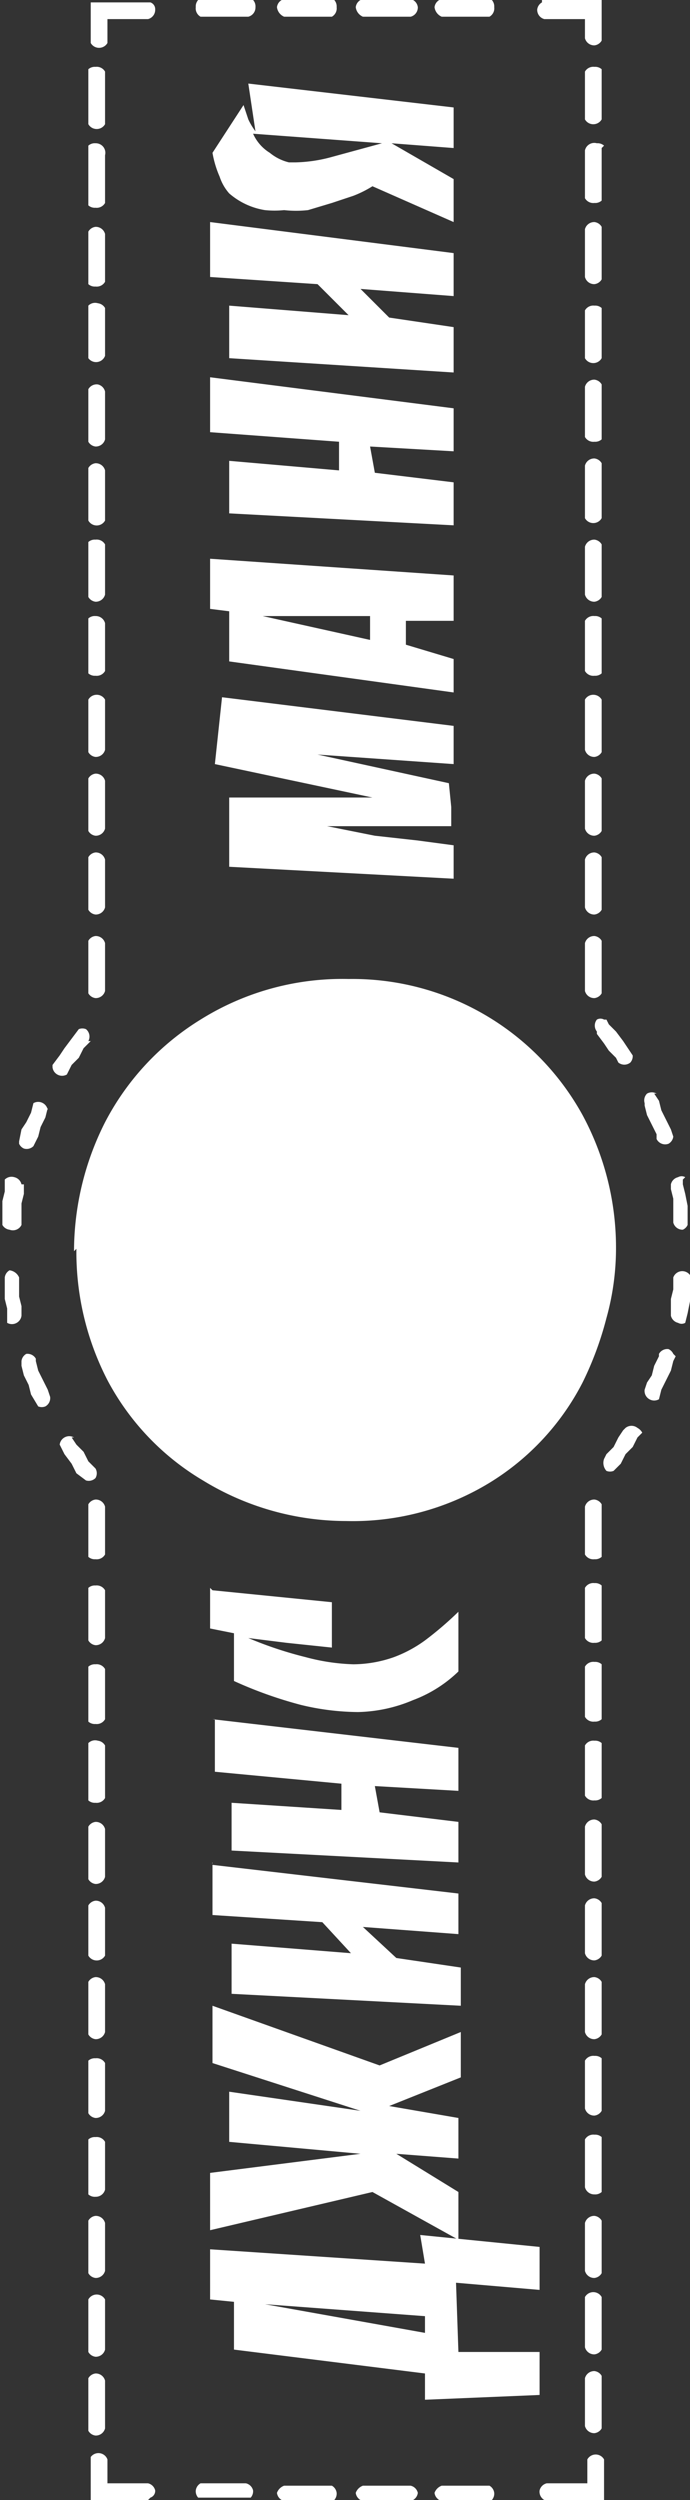<svg xmlns="http://www.w3.org/2000/svg" viewBox="0 0 28.9 104.7"><rect x="0" y="0" width="28.9" height="104.7" fill="#333333" stroke="none"/><path fill="#fff" d="M3 60.2l.2.3.3.3.2.4.3.3a.4.4 0 010 .4.4.4 0 01-.4.1l-.4-.3-.2-.4-.3-.4-.2-.4a.4.4 0 01.2-.3.4.4 0 01.4 0zm1.4 6.4v2a.4.4 0 01-.4.3.4.4 0 01-.3-.2v-2.2a.4.4 0 01.3-.1.4.4 0 01.4.2zm0 3.3V72a.4.4 0 01-.4.2.4.4 0 01-.3-.1v-2.3a.4.4 0 01.3-.1.4.4 0 01.4.2zm0 3.3v2.1a.4.4 0 01-.4.2.4.4 0 01-.3-.1V73a.4.4 0 01.4-.1.4.4 0 01.3.2zm0 3.3v2.1a.4.4 0 01-.4.3.4.4 0 01-.3-.2v-2.2a.4.4 0 01.3-.2.4.4 0 01.4.3zm0 3.4v2a.4.4 0 01-.4.2.4.4 0 01-.3-.2v-2.1a.4.4 0 01.3-.2.4.4 0 01.4.3zm-.7 22v-2.3a.4.4 0 01.3-.2.4.4 0 01.4.3v2a.4.4 0 01-.4.3.4.4 0 01-.3-.2zm0-3.4v-2.2a.4.4 0 01.7 0v2.1a.4.4 0 01-.4.3.4.4 0 01-.3-.2zm0-3.3V93a.4.4 0 01.3-.2.4.4 0 01.4.3v2a.4.4 0 01-.4.3.4.4 0 01-.3-.2zm0-3.3v-2.3a.4.4 0 01.3-.1.4.4 0 01.4.2v2a.4.4 0 01-.4.3.4.4 0 01-.3-.1zm0-3.3v-2.3a.4.4 0 01.3-.1.4.4 0 01.4.2v2a.4.4 0 01-.4.3.4.4 0 01-.3-.2zm0-3.3V83a.4.4 0 01.3-.2.4.4 0 01.4.3v2a.4.4 0 01-.4.3.4.4 0 01-.3-.2zM4.4 63v2.1a.4.4 0 01-.4.2.4.4 0 01-.3-.1V63a.4.4 0 01.3-.2.4.4 0 01.4.3zm0-21.4v-2.1a.4.4 0 00-.4-.3.4.4 0 00-.3.2v2.2a.4.4 0 00.3.2.4.4 0 00.4-.3zm0-3.5V36a.4.4 0 00-.4-.3.4.4 0 00-.3.2v2.2a.4.4 0 00.3.2.4.4 0 00.4-.3zm0-3.3v-2.1a.4.4 0 00-.4-.3.4.4 0 00-.3.2v2.2a.4.4 0 00.3.2.4.4 0 00.4-.3zm0-3.3v-2.2a.4.4 0 00-.4-.2.4.4 0 00-.3.2v2.2a.4.4 0 00.3.2.4.4 0 00.4-.3zm0-3.4v-2a.4.4 0 00-.4-.3.4.4 0 00-.3.1v2.3a.4.4 0 00.3.1.4.4 0 00.4-.2zm0-3.3v-2a.4.4 0 00-.4-.2.4.4 0 00-.3.1V25a.4.4 0 00.3.2.4.4 0 00.4-.3zM3.7 3v2.2a.4.4 0 00.3.2.4.4 0 00.4-.2V3a.4.4 0 00-.4-.2.4.4 0 00-.3.1zm0 3.3v2.3a.4.4 0 00.3.1.4.4 0 00.4-.2v-2A.4.4 0 004 6a.4.4 0 00-.3.1zm0 3.4v2.2a.4.4 0 00.3.1.4.4 0 00.4-.2v-2a.4.4 0 00-.4-.3.4.4 0 00-.3.2zm0 3.3V15a.4.4 0 00.7-.1v-2a.4.4 0 00-.3-.2.4.4 0 00-.4.1zm0 3.3v2.2a.4.4 0 00.3.2.4.4 0 00.4-.3v-2a.4.4 0 00-.3-.3.4.4 0 00-.4.2zm0 3.3v2.2a.4.4 0 00.7 0v-2.1a.4.4 0 00-.4-.3.4.4 0 00-.3.2zM6.2.1H3.8v1.7a.4.4 0 00.4.2.4.4 0 00.3-.2v-1h1.7a.4.4 0 00.3-.4.3.3 0 00-.2-.3zM3.8 43.6l-.3.3-.2.4-.3.3-.2.4a.4.4 0 01-.4 0 .4.4 0 01-.2-.3v-.1l.3-.4.2-.3.3-.4.3-.4a.4.4 0 01.3 0 .4.4 0 01.1.5zm-1.8 2.8l-.1.4-.2.4-.1.4-.2.4a.4.4 0 01-.4.1.4.4 0 01-.2-.2v-.1l.1-.5.2-.3.2-.4.1-.4a.4.4 0 01.4 0 .4.4 0 01.2.3zm-1 3.2v.4l-.1.4v.9a.4.4 0 01-.5.2.4.4 0 01-.3-.2v-1l.1-.4v-.5a.4.4 0 01.4-.1.4.4 0 01.3.3zm-.2 3.9v.8l.1.4v.4a.4.4 0 01-.2.3.4.4 0 01-.4 0v-.6l-.1-.4v-.9a.4.4 0 01.2-.3.5.5 0 01.4.3zm.7 3.5l.1.4.2.4.2.4.1.3a.4.4 0 01-.2.4.4.4 0 01-.3 0l-.3-.5-.1-.4-.2-.4-.1-.4V57a.4.4 0 01.2-.3.4.4 0 01.4.2zm21.3 47.7h2.5V103a.4.4 0 00-.7 0v1h-1.7a.4.4 0 00-.3.3.4.4 0 00.2.4zM24.5 63v2.1a.4.4 0 00.4.2.4.4 0 00.3-.1V63a.4.4 0 00-.3-.2.4.4 0 00-.4.3zm0 3.5v2.1a.4.4 0 00.4.2.4.4 0 00.3-.1v-2.3a.4.4 0 00-.3-.1.4.4 0 00-.4.2zm0 3.4v2a.4.4 0 00.4.2.4.4 0 00.3-.1v-2.3a.4.4 0 00-.3-.1.4.4 0 00-.4.2zm0 3.3v2a.4.4 0 00.4.2.4.4 0 00.3-.1V73a.4.4 0 00-.3-.1.4.4 0 00-.4.2zm0 3.3v2a.4.4 0 00.4.3.4.4 0 00.3-.2v-2.2a.4.4 0 00-.3-.2.4.4 0 00-.4.3zm0 3.3v2a.4.4 0 00.4.3.4.4 0 00.3-.2v-2.2a.4.4 0 00-.3-.2.4.4 0 00-.4.3zm.7 22v-2.3a.4.4 0 00-.3-.2.4.4 0 00-.4.3v2a.4.4 0 00.4.3.4.4 0 00.3-.2zm0-3.3v-2.3a.4.4 0 00-.7 0v2.1a.4.4 0 00.4.3.4.4 0 00.3-.2zm0-3.3V93a.4.4 0 00-.3-.2.4.4 0 00-.4.3v2a.4.4 0 00.4.3.4.4 0 00.3-.2zm0-3.3v-2.4a.4.4 0 00-.3-.1.4.4 0 00-.4.2v2a.4.4 0 00.4.3.4.4 0 00.3-.1zm0-3.4v-2.3a.4.4 0 00-.3-.1.4.4 0 00-.4.2v2a.4.4 0 00.4.3.4.4 0 00.3-.2zm0-3.3V83a.4.4 0 00-.3-.2.4.4 0 00-.4.3v2a.4.4 0 00.4.3.4.4 0 00.3-.2zm-.7-43.6v-2.1a.4.4 0 01.4-.3.4.4 0 01.3.2v2.2a.4.4 0 01-.3.2.4.4 0 01-.4-.3zm0-3.5v-2.1a.4.4 0 01.4-.3.4.4 0 01.3.2v2.2a.4.4 0 01-.3.2.4.4 0 01-.4-.3zm0-3.3v-2.1a.4.4 0 01.4-.3.4.4 0 01.3.2v2.2a.4.4 0 01-.3.2.4.4 0 01-.4-.3zm0-3.3v-2.2a.4.4 0 01.4-.2.4.4 0 01.3.2v2.2a.4.4 0 01-.3.2.4.4 0 01-.4-.3zm0-3.3V26a.4.4 0 01.4-.2.4.4 0 01.3.1v2.3a.4.4 0 01-.3.1.4.4 0 01-.4-.2zm0-3.3v-2a.4.4 0 01.4-.3.4.4 0 01.3.2V25a.4.4 0 01-.3.2.4.4 0 01-.4-.3zm.7-22V5a.4.4 0 01-.3.2.4.4 0 01-.4-.2V3a.4.4 0 01.4-.2.4.4 0 01.3.1zm0 3.3v2.2a.4.4 0 01-.3.1.4.4 0 01-.4-.2v-2A.4.4 0 0125 6a.4.4 0 01.3.1zm0 3.3v2.2a.4.4 0 01-.3.2.4.4 0 01-.4-.3v-2a.4.4 0 01.4-.3.4.4 0 01.3.2zm0 3.3v2.2a.4.4 0 01-.7 0V13a.4.4 0 01.4-.2.4.4 0 01.3.1zm0 3.3v2.3a.4.4 0 01-.3.1.4.4 0 01-.4-.2v-2.1a.4.4 0 01.4-.3.4.4 0 01.3.2zm0 3.4v2.2a.4.4 0 01-.7 0v-2.2a.4.4 0 01.4-.3.4.4 0 01.3.2zM22.7 0h2.5v1.7a.4.4 0 01-.3.2.4.4 0 01-.4-.3V.8h-1.7a.4.4 0 01-.3-.4.4.4 0 01.2-.3zM26.9 60l-.2.2-.2.4-.3.3-.2.4-.3.3a.4.4 0 01-.3 0 .5.5 0 01-.1-.5l.1-.2.3-.3.2-.4.2-.3.1-.1a.4.4 0 01.5 0 .5.5 0 01.2.2zm1.4-3.2l-.1.2-.1.4-.2.4-.2.4-.1.4a.4.4 0 01-.4 0 .4.4 0 01-.2-.4l.1-.3.2-.3.1-.4.2-.4v-.1a.4.4 0 01.4-.2.4.4 0 01.2.2zm.6-3.4v1.1l-.1.5-.1.4a.3.3 0 01-.3 0 .4.4 0 01-.3-.3v-.7l.1-.4v-.5a.4.4 0 01.7-.1zm-.3-4v.2l.1.4.1.5v.8a.4.4 0 01-.2.2.4.4 0 01-.4-.3v-1l-.1-.4v-.2a.4.4 0 01.3-.3.3.3 0 01.3 0zm-1.2-3.6l.2.3.1.4.2.4.2.4.1.3a.4.4 0 01-.2.3.4.4 0 01-.5-.2v-.2l-.2-.4-.2-.4-.1-.4v-.1a.4.4 0 01.1-.4.4.4 0 01.4 0zm-2-3.1l.1.2.3.3.3.4.2.3.2.3a.4.4 0 01-.1.3.4.4 0 01-.5 0l-.1-.2-.3-.3-.2-.3-.3-.4v-.1a.4.4 0 010-.5.3.3 0 01.3 0zM8.3 104h2a.4.4 0 01.3.3.4.4 0 01-.1.3H8.3a.4.4 0 01-.1-.3.4.4 0 01.2-.3zM8.4.7h2a.4.4 0 00.3-.4.4.4 0 00-.1-.3H8.3a.4.4 0 00-.1.3.4.4 0 00.2.4zm3.5 0h2a.4.4 0 00.2-.4.4.4 0 00-.1-.3h-2.2a.4.4 0 00-.2.3.5.5 0 00.3.4zm3.3 0h2a.4.4 0 00.3-.4.4.4 0 00-.2-.3h-2.2a.4.4 0 00-.2.3.5.5 0 00.3.4zm3.3 0h2a.4.4 0 00.2-.4.4.4 0 00-.1-.3h-2.2a.4.4 0 00-.2.3.5.5 0 00.3.4zm-12.3 104H3.8v-1.8a.4.4 0 01.7.1v1h1.7a.4.4 0 01.3.3.3.3 0 01-.2.3zm5.7-.6h2a.4.4 0 01.2.3.4.4 0 01-.1.3h-2.2a.4.4 0 01-.2-.3.5.5 0 01.3-.3zm3.3 0h2a.4.4 0 01.3.3.4.4 0 01-.2.3h-2.2a.4.4 0 01-.2-.3.5.5 0 01.3-.3zm3.3 0h2a.4.4 0 01.2.3.4.4 0 01-.1.3h-2.2a.4.4 0 01-.2-.3.5.5 0 01.3-.3zM17.1 44.7l.5.2v.3.3h.4l.6-1.2-.4-.2.3-.8 1.3.7-.3.8-.4-.2-.9 1.7c0 .2-.4.2-.9 0a1.5 1.5 0 01-.5-.4.3.3 0 010-.4zm6 3l-1 .7-.4-.5.3-.1a.2.2 0 000-.1.8.8 0 000-.3l-.5-.6-.4.4.4.7-.2.1-.5-.7-.4.3.3.6.4.2.2-.2.3.5-1 .7-1.5-2.2.7-.4.2.3 1.2-.8-.2-.4.7-.4zm-1 5v-1l-.4-.2v.5H21v-1.5h.8v.5l1.5.6v-.3h.8v1.9h-.8v-.3l-1.5.7v.4H21v-1.5h.8v.5zm1-.5l-.7-.3v.7zm-4.1 5l.4-.5 2.3.5-1-.8-.3.3-.7-.5.9-1.2.7.5-.3.3 1.2 1 .2-.4.7.5-.7 1-2-.5.9.6.1-.2.7.5-.8 1-.6-.4.2-.4zm-.9 4.2l-.6.3-.5-1.2.6-.2.1.2h.3l.4-.2a.4.4 0 00.2-.1.1.1 0 000-.2V60l-.2-.1a.3.3 0 00-.2 0l-.5.2a2.1 2.1 0 01-.6.2.3.3 0 01-.3-.2l-.3-.9a.4.4 0 010-.4 1.2 1.2 0 01.6-.4 1.4 1.4 0 01.4 0 1.3 1.3 0 01.3 0V58l.6-.2.5 1.1-.6.3-.1-.2h-.3l-.4.1c-.2.1-.3.2-.2.3v.2h.1a.2.2 0 00.2 0l.5-.2c.5-.2.9-.2 1 0l.3.8a.5.5 0 01-.1.4 1.3 1.3 0 01-.5.4 1.2 1.2 0 01-.8.1zm-6.3-1.5l-.5-.3.1-.2-.1-.3H11l-.6 1.2.4.2-.4.8-1.3-.7.4-.8.4.2.8-1.7c.1-.2.4-.2 1 0a1.6 1.6 0 01.5.5.3.3 0 010 .3zm-6-3l1-.7.4.5-.2.1a.2.2 0 000 .2.8.8 0 000 .2l.4.6.5-.3-.5-.7.3-.2.5.7.4-.3-.4-.6c-.1-.2-.2-.2-.4-.2l-.1.2-.4-.5 1.1-.7 1.5 2.2-.7.5-.3-.4-1.2.8.3.4-.7.5zm1-5v1l.4.2v-.5h.9v1.5h-.9v-.5L5.8 53v.3h-.9v-1.8h.9v.3l1.4-.7v-.5h.9v1.5h-.9v-.4zm-1 .4l.7.4V52zm4.2-5l-.4.7-2.4-.5 1.1.8.2-.3.7.5-.8 1.1-.7-.5.3-.4-1.2-.8-.2.3-.7-.5.7-1 2 .5-.9-.6-.1.2-.7-.5.8-1 .6.4-.2.4zm.8-4.1l.7-.3.4 1.2-.6.2v-.2h-.4l-.3.2a.4.4 0 00-.2 0 .1.1 0 000 .2v.2l.2.1c0 .1 0 0 .2 0l.5-.2a2 2 0 01.6-.2.3.3 0 01.3.2l.3.8a.4.4 0 010 .5 1.1 1.1 0 01-.6.3 1.5 1.5 0 01-.4.2 1.3 1.3 0 01-.4 0l.1.2-.6.2-.5-1.1.6-.3.1.2q0 .2.3 0l.4-.1c.2-.1.3-.2.3-.4l-.2-.1a.3.3 0 00-.2 0l-.6.2c-.5.2-.8.2-1 0l-.3-.8a.4.4 0 01.1-.4 1.2 1.2 0 01.5-.4 1.3 1.3 0 01.8-.1zm4.6 1.4H14V44a.6.6 0 010-.2.3.3 0 010-.1.3.3 0 01.3-.1.3.3 0 01.2 0 .4.4 0 01.1.3l.6-.4v.2l-.6.4v.3h.6v.2zm-.7-.2v-.3a.7.7 0 000-.2.2.2 0 00-.1 0 .2.2 0 00-.1 0 .2.2 0 00-.2 0 .4.4 0 000 .2v.4h.4zm-1.3-.3a1.3 1.3 0 111.3 1.3 1.3 1.3 0 01-1.3-1.3zm.3 0a1 1 0 111 1 1 1 0 01-1-1zm.3 16h1.3v.6a.6.6 0 010 .2.2.2 0 01-.1.2.3.3 0 01-.2 0 .3.3 0 01-.2 0 .4.4 0 01-.2-.3l-.5.4V61l.5-.4v-.3H14V60zm.7.2v.3a.7.7 0 000 .2.2.2 0 00.1.1.3.3 0 00.1 0 .2.2 0 00.2 0 .3.3 0 000-.3v-.4zm1.2.3a1.3 1.3 0 11-1.2-1.3 1.3 1.3 0 011.3 1.3zm-.2 0a1 1 0 11-1-1 1 1 0 011 1zm-5.3-8.2a4.3 4.3 0 01.4-2 4 4 0 013.7-2 4 4 0 012 .5 4 4 0 011.5 1.5 4.2 4.2 0 01.5 2 3.8 3.8 0 01-.1 1 4.9 4.9 0 01-.4 1 3.8 3.8 0 01-1.4 1.5 4 4 0 01-2.1.5 4.1 4.1 0 01-2.3-.5 3.7 3.7 0 01-1.4-1.5 4.6 4.6 0 01-.4-2zm-.6 0a5 5 0 01.5-2.2 4.5 4.5 0 011.7-1.8 4.6 4.6 0 012.5-.7 4.6 4.6 0 012.4.6 4.4 4.4 0 011.7 1.8 4.7 4.7 0 01.5 2.3 4.3 4.3 0 01-.1 1.1 5.2 5.2 0 01-.4 1.2 4.3 4.3 0 01-1.6 1.7 4.6 4.6 0 01-2.5.6 4.7 4.7 0 01-2.5-.7 4.4 4.4 0 01-1.6-1.7 4.6 4.6 0 01-.6-2.2zm-6.7 0A12 12 0 014.4 47a11 11 0 014-4.3 11.2 11.2 0 016.2-1.7 11 11 0 019.8 5.7 11.7 11.7 0 011.4 5.7 10.9 10.9 0 01-.4 2.8 13.9 13.9 0 01-1 2.7 10.6 10.6 0 01-3.9 4.2 11 11 0 01-6 1.6A11.5 11.5 0 018.5 62a10.7 10.7 0 01-4-4.2 11.7 11.7 0 01-1.3-5.5zM10.6 5.6a1.8 1.8 0 00.7.8 2 2 0 00.8.4h.3a6.2 6.2 0 001.4-.2L16 6zm-.2-2.1l8.6 1v1.7L16.4 6 19 7.5v1.8l-3.4-1.5a4.6 4.6 0 01-.8.4l-.9.3-1 .3a4.6 4.6 0 01-1 0 4 4 0 01-.8 0 3 3 0 01-1.5-.7 2 2 0 01-.4-.7 4.3 4.3 0 01-.3-1l1.3-2 .2.6a2.7 2.7 0 00.3.5zM8.8 9.3L19 10.6v1.8l-3.9-.3 1.2 1.2 2.7.4v1.9L9.6 15v-2.2l5 .4-1.3-1.3-4.5-.3zm0 6.5L19 17.1v1.8l-3.5-.2.2 1.1 3.3.4V22l-9.4-.5v-2.2l4.6.4v-1.2l-5.4-.4zm2.2 10l4.5 1v-1zm-2.2-2.4l10.2.7V26h-2v1l2 .6V29l-9.4-1.3v-2.1l-.8-.1zM19 36.8l-9.4-.5v-2.9h6L9 32l.3-2.8 9.7 1.2V32l-5.7-.4 5.5 1.2.1 1v.8h-5.2l2 .4 1.8.2 1.5.2v1.5zM8.9 66.6l5 .5V69l-1.9-.2-1.6-.2a16 16 0 002.4.8 8.6 8.6 0 002 .3 5.2 5.2 0 001.7-.3 5.4 5.4 0 001.3-.7 14.5 14.5 0 001.4-1.2V70a5.5 5.5 0 01-1.9 1.2 6.2 6.2 0 01-2.3.5 10.4 10.4 0 01-2.4-.3 17.4 17.4 0 01-2.8-1v-2l-1-.2v-1.7zm0 5.4l10.3 1.2V75l-3.5-.2.2 1.1 3.3.4v1.7l-9.5-.5v-2l4.6.3v-1.1L9 74.2V72zm0 6.1l10.3 1.2V81l-4-.3 1.4 1.3 2.7.4V84l-9.6-.5v-2.1l5 .4-1.2-1.3-4.6-.3v-2.2zm7.7 12.1l2.6 1.6v2l-3.6-2-6.8 1.6V91l6.3-.8-5.5-.5v-2.1l5.5.8-6.2-2V84l7 2.5 3.4-1.4V87l-3 1.2 2.9.5v1.7zm-5.5 6.3l6.7 1.2V97zm6.5-2.9l5 .5v1.8l-3.5-.3.1 2.9h3.4v1.8l-4.8.2v-1.1l-8-1v-2l-1-.1v-2.1l9 .6z"/></svg>
